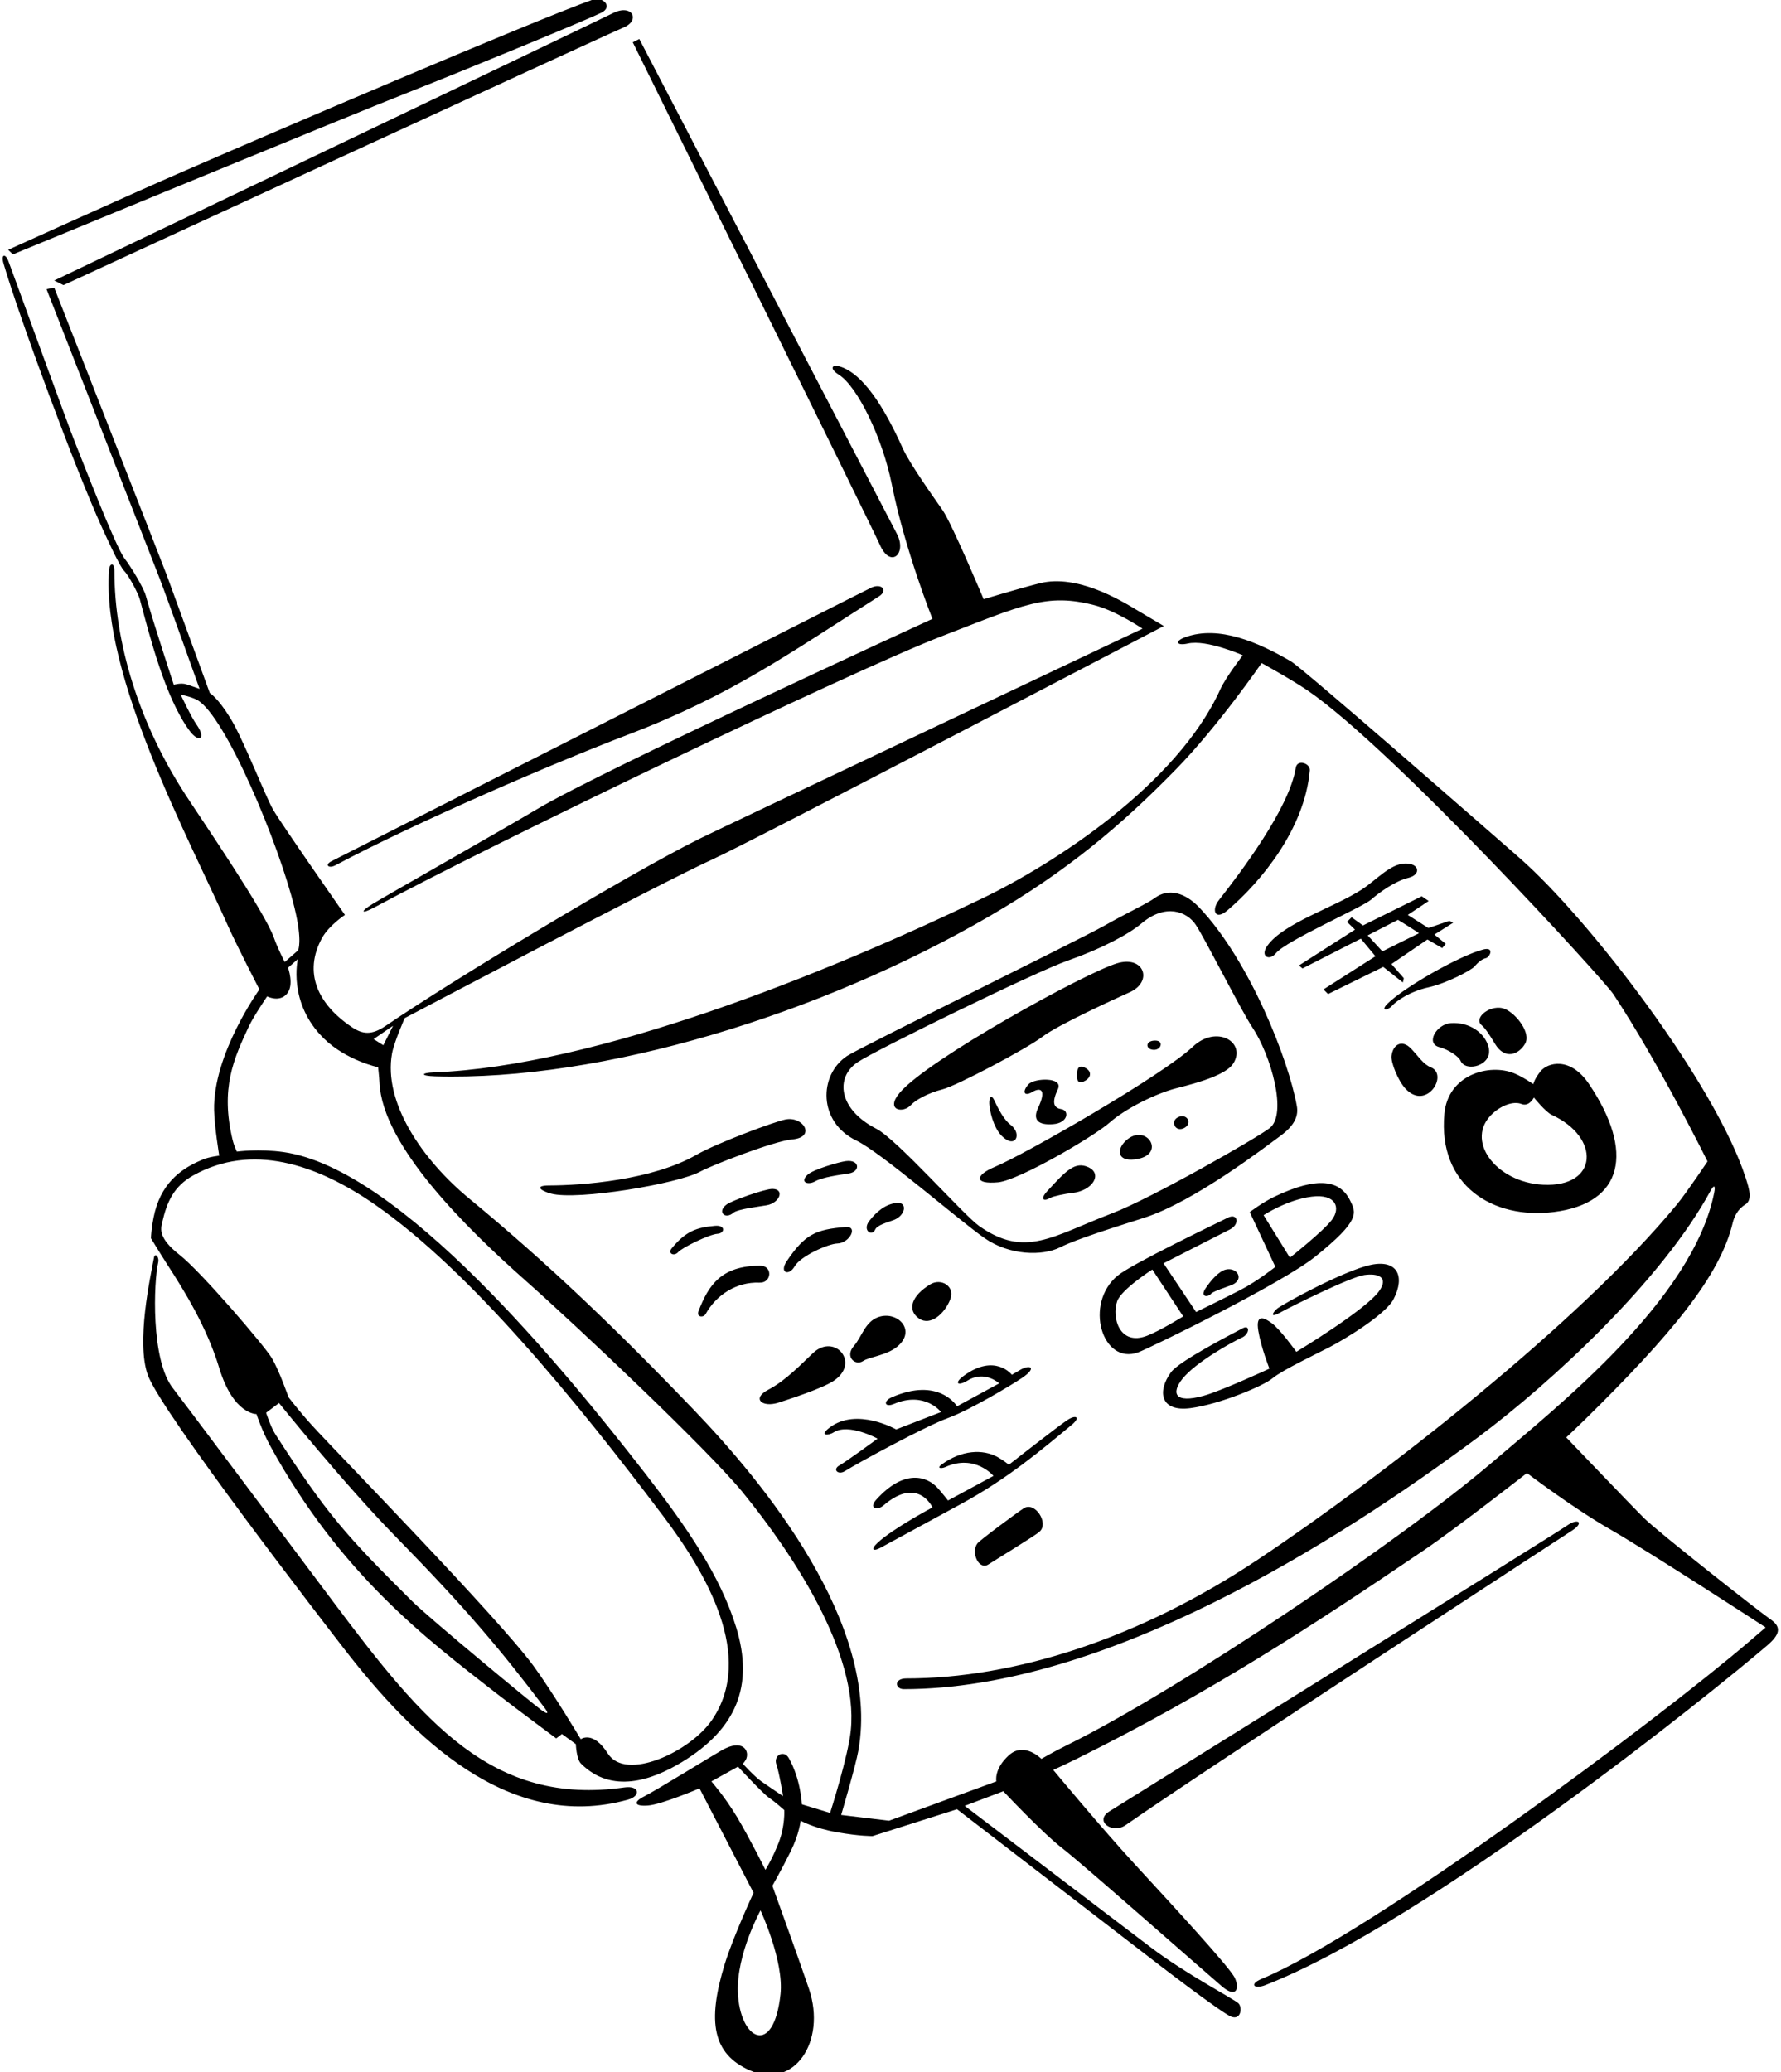 <?xml version="1.0" encoding="UTF-8"?>
<svg xmlns="http://www.w3.org/2000/svg" xmlns:xlink="http://www.w3.org/1999/xlink" width="435pt" height="506pt" viewBox="0 0 435 506" version="1.1">
<g id="surface1">
<path style=" stroke:none;fill-rule:nonzero;fill:rgb(0%,0%,0%);fill-opacity:1;" d="M 3.148 62.125 L 2 61 C 2 61 32.176 47.34 43.152 42.559 C 65.016 33.031 129.5 5.375 144.75 -0.074 C 147.176 -0.941 149.852 1.625 146.852 3.125 C 143.852 4.625 113.879 17.012 99.875 22.504 C 85.875 27.996 3.148 62.125 3.148 62.125 Z M 15.5 69.625 C 15.5 69.625 148.02 8.484 152.27 6.734 C 156.52 4.984 154.43 0.855 149.754 3.191 C 145.074 5.523 13.25 68.5 13.25 68.5 Z M 219.051 130.348 C 217.582 127.555 156.148 9.523 156.148 9.523 L 154.551 10.324 C 154.551 10.324 213.227 129.199 214.879 132.996 C 217.473 138.977 221.625 135.246 219.051 130.348 Z M 431.602 401.848 C 417.949 413.531 348.941 469.168 309.125 484.75 C 306.25 485.875 305.078 484.535 308.078 483.285 C 335.023 472.059 404.973 419.969 427.367 400.75 C 429.043 399.312 431.25 397.426 431.25 397.426 C 431.25 397.426 402.781 378.926 393.406 373.551 C 384.031 368.176 372.949 359.727 372.949 359.727 C 372.949 359.727 355.734 373.191 347.609 378.691 C 320.711 396.902 295.75 413.25 263.301 429.352 C 259.742 431.117 257.25 432.223 257.25 432.223 C 257.25 432.223 268.816 446.184 277.441 455.559 C 286.066 464.934 300.332 480.363 301.582 482.988 C 302.832 485.613 301.953 488.043 298.5 485.125 C 295.047 482.207 264.336 455.098 259.461 451.348 C 254.586 447.598 245.051 437.426 245.051 437.426 L 235.625 441 C 235.625 441 272.625 469.125 281 475.5 C 289.602 482.047 301.484 488.219 302.484 489.219 C 303.484 490.219 303.125 493.375 300.75 492.5 C 298.375 491.625 281.367 478.508 279.258 476.863 C 277.148 475.223 233.75 441.824 233.75 441.824 L 213.125 448.375 C 213.125 448.375 209.988 448.43 204.363 447.43 C 198.738 446.43 195.551 444.625 195.551 444.625 C 195.551 444.625 195.246 447.805 193.102 452.141 C 190.957 456.477 188.648 460.523 188.648 460.523 C 188.648 460.523 195.859 480.504 197.609 485.754 C 201.887 498.586 193.965 510.375 183.117 505.582 C 174.098 501.598 172.66 493.781 177.016 479.629 C 179.062 472.973 184.051 462.227 184.051 462.227 L 170.852 436.723 C 170.852 436.723 161.629 440.668 158.254 440.918 C 154.879 441.168 154.617 440.051 157.367 438.676 C 160.117 437.301 174.375 428.5 176.375 427.375 C 181.227 424.648 183.027 427.34 182.316 429.387 C 182.094 430.035 181.449 430.723 181.449 430.723 C 181.449 430.723 184.203 433.789 186.004 435.059 C 187.801 436.328 191.25 438.625 191.25 438.625 C 191.25 438.625 190.398 433.125 189.625 430.875 C 188.852 428.625 191.492 427.246 192.672 429.348 C 195.629 434.613 195.852 440.625 195.852 440.625 L 202.75 442.723 C 202.75 442.723 207.188 428.875 207.812 422.5 C 209.668 403.586 193.688 379.52 181.449 364.488 C 173.055 354.176 141.352 324.227 128.316 312.684 C 114.141 300.129 93.375 279.875 92.684 264.375 C 92.617 262.879 92.352 260.625 92.352 260.625 C 92.352 260.625 84.625 259 79.125 253.625 C 70.199 244.898 72.75 234.227 72.75 234.227 L 70.352 236.324 C 70.352 236.324 71.926 240.605 70.051 242.73 C 68.176 244.855 65.25 243.324 65.25 243.324 C 65.25 243.324 61.934 248.188 60.785 250.645 C 57.082 258.578 53.789 265.77 56.816 278.375 C 57.172 279.852 57.852 281.227 57.852 281.227 C 57.852 281.227 63.23 280.492 69.254 281.344 C 97.75 285.375 137.422 333.863 157.625 359.875 C 167.637 372.766 175.953 384.793 179.832 397.492 C 184.156 411.672 179.898 422.184 166.59 430.289 C 159.277 434.738 149.418 438.199 141.895 430.672 C 140.77 429.547 140.648 425.926 140.648 425.926 L 137.25 423.461 L 135.852 424.527 C 135.852 424.527 125.734 417.02 121.234 413.52 C 103.938 400.062 83.145 384.352 66.055 353.191 C 63.93 349.316 62.648 345.324 62.648 345.324 C 62.648 345.324 57.004 345.488 53.539 334.047 C 50.5 324 44.902 315.051 40.973 308.977 C 39.137 306.137 36.867 302.379 36.867 302.379 C 36.867 302.379 37.047 298.105 38.25 294.5 C 40.625 287.375 45.945 284.656 49.625 283.125 C 51.125 282.5 53.551 282.227 53.551 282.227 C 53.551 282.227 52.391 275.25 52.297 271.129 C 51.992 257.414 63.352 241.625 63.352 241.625 C 63.352 241.625 57.75 230.75 55.75 226.25 C 46.508 205.453 24.656 164.938 26.645 139.125 C 26.77 137.5 27.941 137.25 27.941 139.375 C 27.941 156.891 33.898 176.496 45.25 194 C 48.969 199.734 64.609 222.496 66.918 229.039 C 67.875 231.75 69.551 234.926 69.551 234.926 L 72.793 232.09 C 72.793 232.09 73.949 229.996 71.949 221.746 C 68.152 206.09 55.031 174.797 48.184 170.945 C 46.797 170.164 44.125 169.625 44.125 169.625 C 44.125 169.625 46.73 175.164 47.98 176.914 C 50.461 180.387 48.637 181.676 46.211 178.336 C 40.316 170.223 36.621 155.547 34.16 146.367 C 33.781 144.953 31.461 140.551 30.336 139.426 C 29.211 138.301 26.109 131.453 24.875 128.75 C 18.508 114.824 4.793 77.758 0.875 64.375 C 0.195 62.059 1.293 61.883 2 63.625 C 2.656 65.246 16.812 104.445 18.5 108.5 C 19.672 111.316 28.25 133.715 30.5 136.5 C 31.738 138.031 35.043 143.383 35.625 145.5 C 37.254 151.438 42.449 167.227 42.449 167.227 C 42.449 167.227 44.188 166.684 45.504 167.109 C 46.82 167.531 48.75 168.227 48.75 168.227 C 48.75 168.227 40.797 145.941 38.988 141.254 C 37.176 136.566 11.375 70.625 11.375 70.625 L 13.25 70.25 C 13.25 70.25 39.875 138.125 40.75 140.5 C 41.625 142.875 51.25 169.25 51.25 169.25 C 51.25 169.25 53.207 170.363 56.332 175.488 C 59.457 180.613 64.75 194.312 66.73 197.762 C 68.711 201.211 84.25 223.426 84.25 223.426 C 84.25 223.426 80.32 226.012 78.645 229.078 C 74.043 237.516 77.582 245.203 85.93 250.824 C 88.555 252.594 90.773 252.859 94.199 250.52 C 109.648 239.949 153.367 213.473 171.129 204.691 C 176.891 201.844 279.051 153.523 279.051 153.523 C 279.051 153.523 272.625 149.188 267.375 147.812 C 255.676 144.75 249.949 147.672 230 155.375 C 207.895 163.91 119.184 206.594 91.375 221.625 C 88.324 223.273 87.75 222.75 91 220.75 C 94.25 218.75 122.867 202.547 131.246 197.555 C 147.27 188.004 227.75 151.125 227.75 151.125 C 227.75 151.125 221.043 134.422 217.809 118.234 C 215.562 107.023 209.426 94.34 204.875 91.5 C 202.469 89.996 203.105 88.77 205.5 89.625 C 210.758 91.504 215.734 98.918 220.5 109.5 C 222.188 113.25 228 121.375 230.25 124.625 C 232.5 127.875 240.25 146.324 240.25 146.324 C 240.25 146.324 249.008 143.672 254.008 142.422 C 263.047 140.16 273.629 146.551 277.5 148.875 C 280 150.375 284.25 152.875 284.25 152.875 C 284.25 152.875 183.484 205.594 174 209.875 C 162.168 215.219 98.852 248.625 98.852 248.625 C 98.852 248.625 96.254 254.5 95.754 257.25 C 93.578 269.207 103.109 283.211 114.574 292.672 C 133.75 308.5 150.375 324.375 169.672 344.516 C 186.102 361.66 215.148 396.512 209.652 427.504 C 208.988 431.258 205.449 443.223 205.449 443.223 L 217.148 444.625 L 243.352 435.027 C 243.352 435.027 242.688 432 246.438 428.625 C 250.188 425.25 254.352 429.527 254.352 429.527 C 254.352 429.527 257.383 427.762 260.668 426.145 C 288.16 412.594 342.25 376.125 364.473 357.102 C 380.504 343.375 413.453 317.402 418.684 291.262 C 419.059 289.387 418.602 289.301 417.758 290.855 C 406 312.5 379.125 337.5 360.914 351.055 C 326.324 376.809 269.738 412.5 220.75 412.5 C 218.598 412.5 218.242 409.883 221.367 409.883 C 247.574 409.883 278.043 400.316 307.293 380.816 C 337.852 360.445 385.969 322.797 409.551 294.168 C 411.984 291.211 417.051 283.625 417.051 283.625 C 417.051 283.625 405.047 259.336 394.043 242.766 C 391.656 239.172 340.277 182.941 319.449 168.668 C 315.402 165.895 308.148 161.926 308.148 161.926 C 308.148 161.926 297.531 177.332 287.18 187.926 C 273.52 201.902 260.32 212.883 241.875 223.625 C 200.367 247.797 146.977 264.043 106.25 262.844 C 102.625 262.734 102.75 262 106 261.875 C 145.492 260.355 201.23 238.031 240.039 219.332 C 257.312 211.012 287.5 191.625 298.051 168.34 C 299.41 165.34 303.551 160.023 303.551 160.023 C 303.551 160.023 294.711 156.109 290.129 157.148 C 287.379 157.773 286.746 156.605 289.496 155.605 C 297.762 152.602 307.461 156.93 315.309 161.508 C 318.309 163.258 365.289 204.398 371.125 209.5 C 388.168 224.402 418.984 264.711 426.367 287.629 C 427.215 290.242 428.109 293.059 426.234 294.184 C 424.359 295.309 423.527 297.27 423.203 298.633 C 420.125 311.5 408.484 325.66 386.918 346.855 C 385.527 348.223 382.551 351.023 382.551 351.023 C 382.551 351.023 398.973 368.215 401.691 370.871 C 405.137 374.23 429.309 393.289 432.5 395.5 C 435.254 397.406 434.629 399.258 431.602 401.848 Z M 132.953 416.984 C 122.484 403.098 113.652 392.609 96.691 375.309 C 84.066 362.434 68.148 342.625 68.148 342.625 L 65 345 C 65 345 66.125 348.5 67.25 350.25 C 79.672 369.574 84.625 375.125 100.629 390.996 C 104.961 395.289 130.625 416.5 132.25 417.625 C 133.875 418.75 134.105 418.512 132.953 416.984 Z M 47.211 287.039 C 42.418 289.707 40.77 293.535 39.625 298.5 C 39.25 300.125 38.617 302.324 43.867 306.449 C 49.117 310.574 64.574 328.617 66.375 331.625 C 68.176 334.633 70.469 341.203 70.469 341.203 C 70.469 341.203 73.043 344.594 76.168 348.035 C 82.133 354.605 121.625 395 130.25 406.75 C 134.91 413.098 141.852 424.723 141.852 424.723 C 141.852 424.723 144.816 422.48 148.465 428.227 C 152.859 435.145 168.633 427.754 173.902 420.02 C 184.477 404.52 172.461 384.117 162 370.25 C 140.875 342.25 114.988 310.457 91.648 294.219 C 77.133 284.117 61.41 279.137 47.211 287.039 Z M 93.625 255.25 L 96 250.5 L 91.25 253.75 Z M 185.75 466.523 C 185.75 466.523 179.883 477.188 180.219 486.496 C 180.645 498.18 188.961 502.527 190.633 487.004 C 191.508 478.879 185.75 466.523 185.75 466.523 Z M 191.551 442.027 C 191.551 442.027 189.473 440.156 187.848 439.031 C 186.223 437.906 180.25 431.426 180.25 431.426 L 173.75 435.027 C 173.75 435.027 177.02 438.738 180.02 443.738 C 183.02 448.738 186.949 456.625 186.949 456.625 C 186.949 456.625 188.547 454.141 190.172 450.016 C 191.797 445.891 191.551 442.027 191.551 442.027 Z M 152.5 436.5 C 120.277 441.102 103.422 420.508 81.621 391.473 C 66.148 370.859 43.629 340.75 42.289 339.078 C 36.746 332.152 37.57 312.805 38.625 308.375 C 38.977 306.895 37.848 305.844 37.617 307.074 C 36.707 311.938 33.234 327.711 36.086 335.742 C 39.309 344.824 80.016 397.441 84.129 402.746 C 100.777 424.219 124.27 447.613 153.41 439.477 C 156.539 438.602 156.258 435.965 152.5 436.5 Z M 382.625 372.625 C 380.375 374.25 272.75 441.207 270.957 442.344 C 267.164 444.746 271.73 447.922 274.895 445.723 C 295.875 431.125 382.645 374.633 384 373.75 C 387.031 371.777 385.41 370.613 382.625 372.625 Z M 212.891 143.465 C 211.414 144.113 82.672 209.449 80.969 210.309 C 79.223 211.195 80.273 212.188 81.906 211.316 C 101.629 200.801 135.531 186.215 153.203 179.48 C 178.75 169.75 192.73 159.574 214.652 145.66 C 217.023 144.156 215.328 142.391 212.891 143.465 Z M 250.051 368.324 C 248.676 369.199 239.352 376.074 238.719 376.918 C 237.059 379.133 239.102 383.59 241.449 382.023 C 242.574 381.273 252.844 375.035 253.945 374.008 C 256.223 371.887 252.77 366.594 250.051 368.324 Z M 260.75 346.75 C 258.625 348.125 246.414 357.691 246.414 357.691 C 246.414 357.691 245.004 356.555 243.629 355.805 C 240.059 353.855 234.902 354.059 230 357.625 C 228.625 358.625 229.992 358.672 230.883 358.266 C 238.133 354.984 242.648 360.426 242.648 360.426 L 231.551 366.426 C 231.551 366.426 229.988 364.449 229.07 363.426 C 226.426 360.477 220.848 358.645 214 366.25 C 212.164 368.289 214.125 369.062 215.809 367.617 C 224.25 360.375 227.75 368.125 227.75 368.125 C 227.75 368.125 218.125 373.25 214.395 376.711 C 212.434 378.531 213.375 378.875 215 378 C 216.625 377.125 229.461 370.164 234.883 367.199 C 246.262 360.98 254.277 354.152 261.797 347.926 C 263.949 346.141 262.875 345.375 260.75 346.75 Z M 206.375 359.25 C 209.48 357.285 226.02 348.297 231.52 346.297 C 237.02 344.297 247.348 338.043 249.625 336.5 C 253.5 333.875 251.5 333.125 249.078 334.594 C 248.316 335.055 247.148 335.727 247.148 335.727 C 247.148 335.727 243.023 330.383 235.402 335.973 C 232.859 337.84 234.012 338.562 236.352 337.125 C 240.535 334.551 244.051 337.824 244.051 337.824 L 233.75 343.426 C 233.75 343.426 229.375 336.125 217.75 341.25 C 215.688 342.16 216.004 343.828 218.379 342.828 C 225.891 339.664 229.852 344.824 229.852 344.824 L 218.879 349.07 C 218.879 349.07 209.246 343.578 202.625 348.625 C 200 350.625 202.242 350.66 203.617 349.785 C 207.266 347.461 214.352 351.324 214.352 351.324 C 214.352 351.324 206.773 356.883 205.023 357.859 C 203.273 358.836 204.688 360.316 206.375 359.25 Z M 190.25 342.5 C 192.148 341.875 200.648 339.172 203.586 337.23 C 210.25 332.824 203.875 325.5 198.625 330.375 C 196.086 332.734 192 337.125 187.633 339.383 C 183.496 341.52 186.137 343.855 190.25 342.5 Z M 210.84 332.352 C 212.34 331.352 216.52 331.012 219.125 328.875 C 224 324.875 219.18 319.996 214.512 321.645 C 211.27 322.793 210.504 326.469 208.566 328.676 C 206.258 331.309 208.883 333.656 210.84 332.352 Z M 232.066 317.387 C 233.383 314.07 229.848 312.066 227.25 313.625 C 222.684 316.363 221.422 319.895 224.492 322.008 C 227.25 323.902 230.711 320.809 232.066 317.387 Z M 172.348 320.895 C 174.855 316.355 179.754 313 185.504 313.23 C 188.5 313.352 188.809 309.094 185.684 309.094 C 176.191 309.094 173.051 313.809 170.609 320.199 C 170.039 321.688 171.82 321.844 172.348 320.895 Z M 206.496 299.645 C 199.254 300.246 196.625 301.375 192.191 307.941 C 190.215 310.863 192.699 311.676 194.078 309.266 C 195.527 306.727 202.328 303.727 204.508 303.672 C 207.504 303.594 209.738 299.371 206.496 299.645 Z M 213.766 300.262 C 214.266 299.137 216.855 298.484 218.332 297.922 C 221.188 296.828 221.746 293.488 218.996 293.766 C 216.258 294.039 214.082 295.91 212.336 298.137 C 210.531 300.438 212.953 302.086 213.766 300.262 Z M 174.633 299.352 C 170.191 299.738 167.5 300.625 164.027 304.895 C 163.035 306.109 164.637 306.902 165.637 305.777 C 166.637 304.652 173.246 301.422 175.246 301.297 C 177.031 301.188 177.293 299.117 174.633 299.352 Z M 179.141 296.152 C 180.141 295.277 185.379 294.66 187.254 294.336 C 190.461 293.781 191.754 290.336 188.625 290.336 C 186.875 290.336 178.875 293.125 177.5 294.125 C 175.023 295.926 177.121 297.922 179.141 296.152 Z M 199.113 288.477 C 200.863 287.477 205.082 286.914 207.266 286.578 C 210.23 286.125 210 283.125 206.629 283.543 C 204.914 283.758 198.617 285.594 197.25 286.875 C 195.25 288.75 197.363 289.477 199.113 288.477 Z M 191.875 273.375 C 189.25 273.875 175.125 279.125 170.125 282 C 159.27 288.242 142.129 289.48 134.125 289.5 C 130.344 289.508 132.121 290.836 134.625 291.5 C 141.02 293.191 165.453 289.129 171 286.125 C 174 284.5 189.125 278.625 193.5 278.25 C 199.367 277.746 196.258 272.539 191.875 273.375 Z M 292.934 221.629 C 305.25 234.625 314.777 258.949 316.75 270.125 C 317.125 272.25 316.5 274.625 312.75 277.375 C 308.996 280.125 291.668 293.473 279.5 297.375 C 272.875 299.5 263.125 302.5 258.875 304.625 C 254.625 306.75 246.625 306.625 240.5 302.375 C 234.375 298.125 215.164 281.406 209.164 278.531 C 199.77 274.031 199.938 262.504 206.879 257.879 C 209.879 255.879 263.895 229.352 269.645 226.102 C 275.395 222.852 280.207 220.648 282.082 219.273 C 285.324 216.895 289.379 217.879 292.934 221.629 Z M 305.859 250.852 C 303.109 246.727 294.379 229.312 292.051 225.824 C 289.922 222.637 284.719 220.504 278.812 225.5 C 275.562 228.25 268.691 231.824 260.816 234.574 C 252.941 237.324 214 256.375 209.5 259.375 C 203.887 263.117 204.82 270.926 214 275.625 C 219.125 278.25 235.328 296.695 239.125 299.375 C 250.422 307.348 257.066 301.852 271.695 296.27 C 281.195 292.645 307.141 277.836 310.141 275.461 C 314.484 272.02 310.43 257.707 305.859 250.852 Z M 275.883 242.336 C 281.738 239.734 279.457 233.188 272.758 235.266 C 264.703 237.766 226.625 258.75 219.77 266.832 C 216.105 271.152 220.57 272.027 222.547 269.805 C 223.547 268.68 226.664 266.91 230.164 266.035 C 233.664 265.16 250.891 256.027 254.641 253.152 C 258.391 250.277 272.965 243.633 275.883 242.336 Z M 242.949 284.969 C 238.254 286.934 237.723 289.273 243.762 288.727 C 248.871 288.262 267.324 277.441 271.043 274.121 C 274.543 270.996 282.004 267.078 287.504 265.703 C 293.008 264.328 299.625 262.371 301.273 259.637 C 304.414 254.438 297.094 250.16 291.32 255.633 C 284.047 262.523 250.527 281.805 242.949 284.969 Z M 265.828 285.039 C 262.562 283.531 260.355 285.91 255.773 290.898 C 253.98 292.852 254.816 293.543 256.621 292.492 C 257.25 292.125 260.258 291.492 261.879 291.328 C 266.84 290.82 269.383 286.68 265.828 285.039 Z M 274.992 278.551 C 272.695 280.68 272.832 283.641 277.129 283.137 C 285.25 282.184 279.992 273.918 274.992 278.551 Z M 287.75 272.824 C 285.797 273.762 286.984 276.434 289.035 275.559 C 291.438 274.527 290 271.75 287.75 272.824 Z M 281.875 256.375 C 283.625 256.375 284.312 254.133 282.18 254.113 C 279.594 254.086 279.727 256.375 281.875 256.375 Z M 263.051 262.125 C 262.926 264.125 263.5 264.875 265.125 263.875 C 266.75 262.875 266.379 261.5 265.254 260.871 C 264.137 260.242 263.176 260.125 263.051 262.125 Z M 257.246 274.527 C 260.867 274.238 261.238 271.203 259.25 270.871 C 257.75 270.621 256.578 269.77 258.375 266 C 259.832 262.945 252.637 263.258 251.25 264.75 C 249.625 266.5 250.02 267.914 252.145 266.664 C 254.27 265.414 255.625 266.184 253.547 270.559 C 252.211 273.371 253.434 274.832 257.246 274.527 Z M 242.875 268.75 C 242.125 267.125 241.57 268.016 241.621 269.492 C 241.672 270.965 242.543 275.266 244.668 277.391 C 248.043 280.766 249.73 276.859 246.82 274.68 C 245.32 273.555 243.977 271.137 242.875 268.75 Z M 316.484 187.516 C 314.879 197.527 302.738 213.398 297.703 219.824 C 295.836 222.215 296.738 224.918 299.77 222.34 C 308.137 215.219 318.66 202.367 319.918 188.133 C 320.07 186.43 316.84 185.281 316.484 187.516 Z M 343.125 210.875 C 339.5 211 336.105 214.941 332.664 217.188 C 325.812 221.645 313.488 225.398 309.535 230.965 C 307.695 233.551 310.016 234.773 311.641 232.773 C 314.117 229.727 332.797 221.539 334.906 219.676 C 337.031 217.801 340.891 215.109 344.016 214.359 C 347.141 213.609 346.75 210.75 343.125 210.875 Z M 348.949 220.023 L 343.852 223.426 L 348.875 226.625 L 354 224.875 L 354.949 225.324 L 350.352 228.227 L 353.125 230.5 L 352.25 231.523 L 348.648 229.426 L 339.852 235.426 L 342.875 238.875 L 342.648 239.926 L 337.852 236.125 L 324.375 242.75 L 323.25 241.625 L 335.949 233.523 L 332.379 229.23 L 318.125 236.5 L 317.27 235.773 L 330.949 227.023 L 329 225.125 L 330.125 224 L 332.891 226.004 L 347.25 218.875 Z M 341.449 224.625 L 334.051 228.426 L 337.648 232.324 C 337.648 232.324 346.352 227.977 346.551 227.926 C 346.75 227.875 341.449 224.625 341.449 224.625 Z M 362.25 231.875 C 356.422 233.395 342.82 241.18 338.875 245.125 C 337.125 246.875 338.875 246.875 340 245.625 C 341.125 244.375 344.391 242.113 348.891 241.113 C 353.391 240.113 359.359 236.926 360.109 236.051 C 360.859 235.176 361.852 234.227 362.875 234 C 363.898 233.773 365.125 231.125 362.25 231.875 Z M 349.449 260.625 C 347.574 259.875 346.438 257.93 344.629 256.059 C 342.406 253.758 340.191 255.066 339.875 257.875 C 339.699 259.426 341.43 263.883 343.305 265.883 C 348.43 271.348 353.91 262.406 349.449 260.625 Z M 356.73 259.043 C 357.965 261.945 364.711 260.238 363.586 255.75 C 362.719 252.277 358.938 249.543 354.371 249.848 C 350.883 250.082 348.094 254.801 351.547 255.715 C 353.879 256.332 356.305 258.043 356.73 259.043 Z M 367.648 246.426 C 364.312 244.965 359.691 248.535 361.902 250.379 C 362.652 251.004 363.625 252.375 365.125 254.875 C 367.605 259.012 371.039 257.434 372.5 254.875 C 374 252.25 370.352 247.609 367.648 246.426 Z M 352.781 272.008 C 353.652 262.387 363.793 259.621 369.875 262.125 C 372 263 374.5 264.75 374.5 264.75 C 374.5 264.75 374.762 263.508 376.254 261.629 C 377.945 259.504 383.5 257.875 388.125 264.75 C 399.227 281.254 396.527 293.852 379.504 295.98 C 364.684 297.832 351.184 289.57 352.781 272.008 Z M 376.867 289.32 C 390.426 290.016 391 277.75 379 272.25 C 377.484 271.555 374.648 268.023 374.648 268.023 C 374.648 268.023 373.496 270.355 371.621 269.605 C 369.746 268.855 366.852 269.848 364.594 271.902 C 357.574 278.305 365.258 288.723 376.867 289.32 Z M 300.375 300.25 C 297.875 301.5 284.191 308.508 284.191 308.508 L 292.137 320.402 C 292.137 320.402 298.875 317.125 303 315 C 307.125 312.875 311.5 309.375 311.5 309.375 L 305.25 296 C 305.25 296 308.375 293.625 311.25 292.25 C 321.992 287.113 327.312 288.281 329.727 293.105 C 331.254 296.16 332.363 297.949 321.25 306.875 C 313 313.5 280.75 329.25 278 330.25 C 269.215 333.445 264.66 318.348 273 311.5 C 276.5 308.625 297.125 298.75 299.875 297.375 C 302.375 296.125 302.875 299 300.375 300.25 Z M 315.051 307.125 C 315.051 307.125 323.184 300.711 325.328 297.859 C 327.477 295.004 326.371 291.48 320.371 292.23 C 314.371 292.98 308.625 296.75 308.625 296.75 Z M 281.449 310.023 C 281.449 310.023 273.875 314.875 272.875 317.75 C 271.465 321.809 273.48 328.77 280.148 326.203 C 283.398 324.953 288.992 321.469 288.992 321.469 Z M 299.391 310.035 C 297.656 310.449 295.699 312.75 294.449 314.625 C 293.027 316.758 295.008 316.914 295.875 315.875 C 296.328 315.328 300.199 314.09 300.926 313.773 C 304.016 312.418 302.152 309.383 299.391 310.035 Z M 290.75 343.875 C 297.957 342.934 308.625 338.414 310.75 336.625 C 313.125 334.625 321.086 330.859 324.688 329.004 C 328.031 327.281 338.375 321.125 340.375 317.25 C 343.258 311.664 341.281 307.547 334.875 308.875 C 328.25 310.25 313 318.625 311.875 319.625 C 310.75 320.625 310.125 321.941 312.648 320.547 C 315.172 319.148 329.848 311.84 333.246 311.363 C 336.648 310.891 339.215 311.922 336.875 315.25 C 333.625 319.875 316.625 330.125 316.625 330.125 C 316.625 330.125 312.75 324.691 310.625 323.125 C 308.5 321.559 306.684 321.004 307.34 324.996 C 307.992 328.992 310.051 334.227 310.051 334.227 C 310.051 334.227 298.395 339.641 293.895 340.875 C 286.848 342.809 286.066 340.184 288.766 336.758 C 292.016 332.633 301.254 327.566 303.254 326.691 C 305.254 325.816 305.375 323.375 303.5 324.375 C 300.684 325.879 288 332.375 286 335.125 C 282.574 339.836 283.426 344.828 290.75 343.875 "/>
</g>
</svg>
